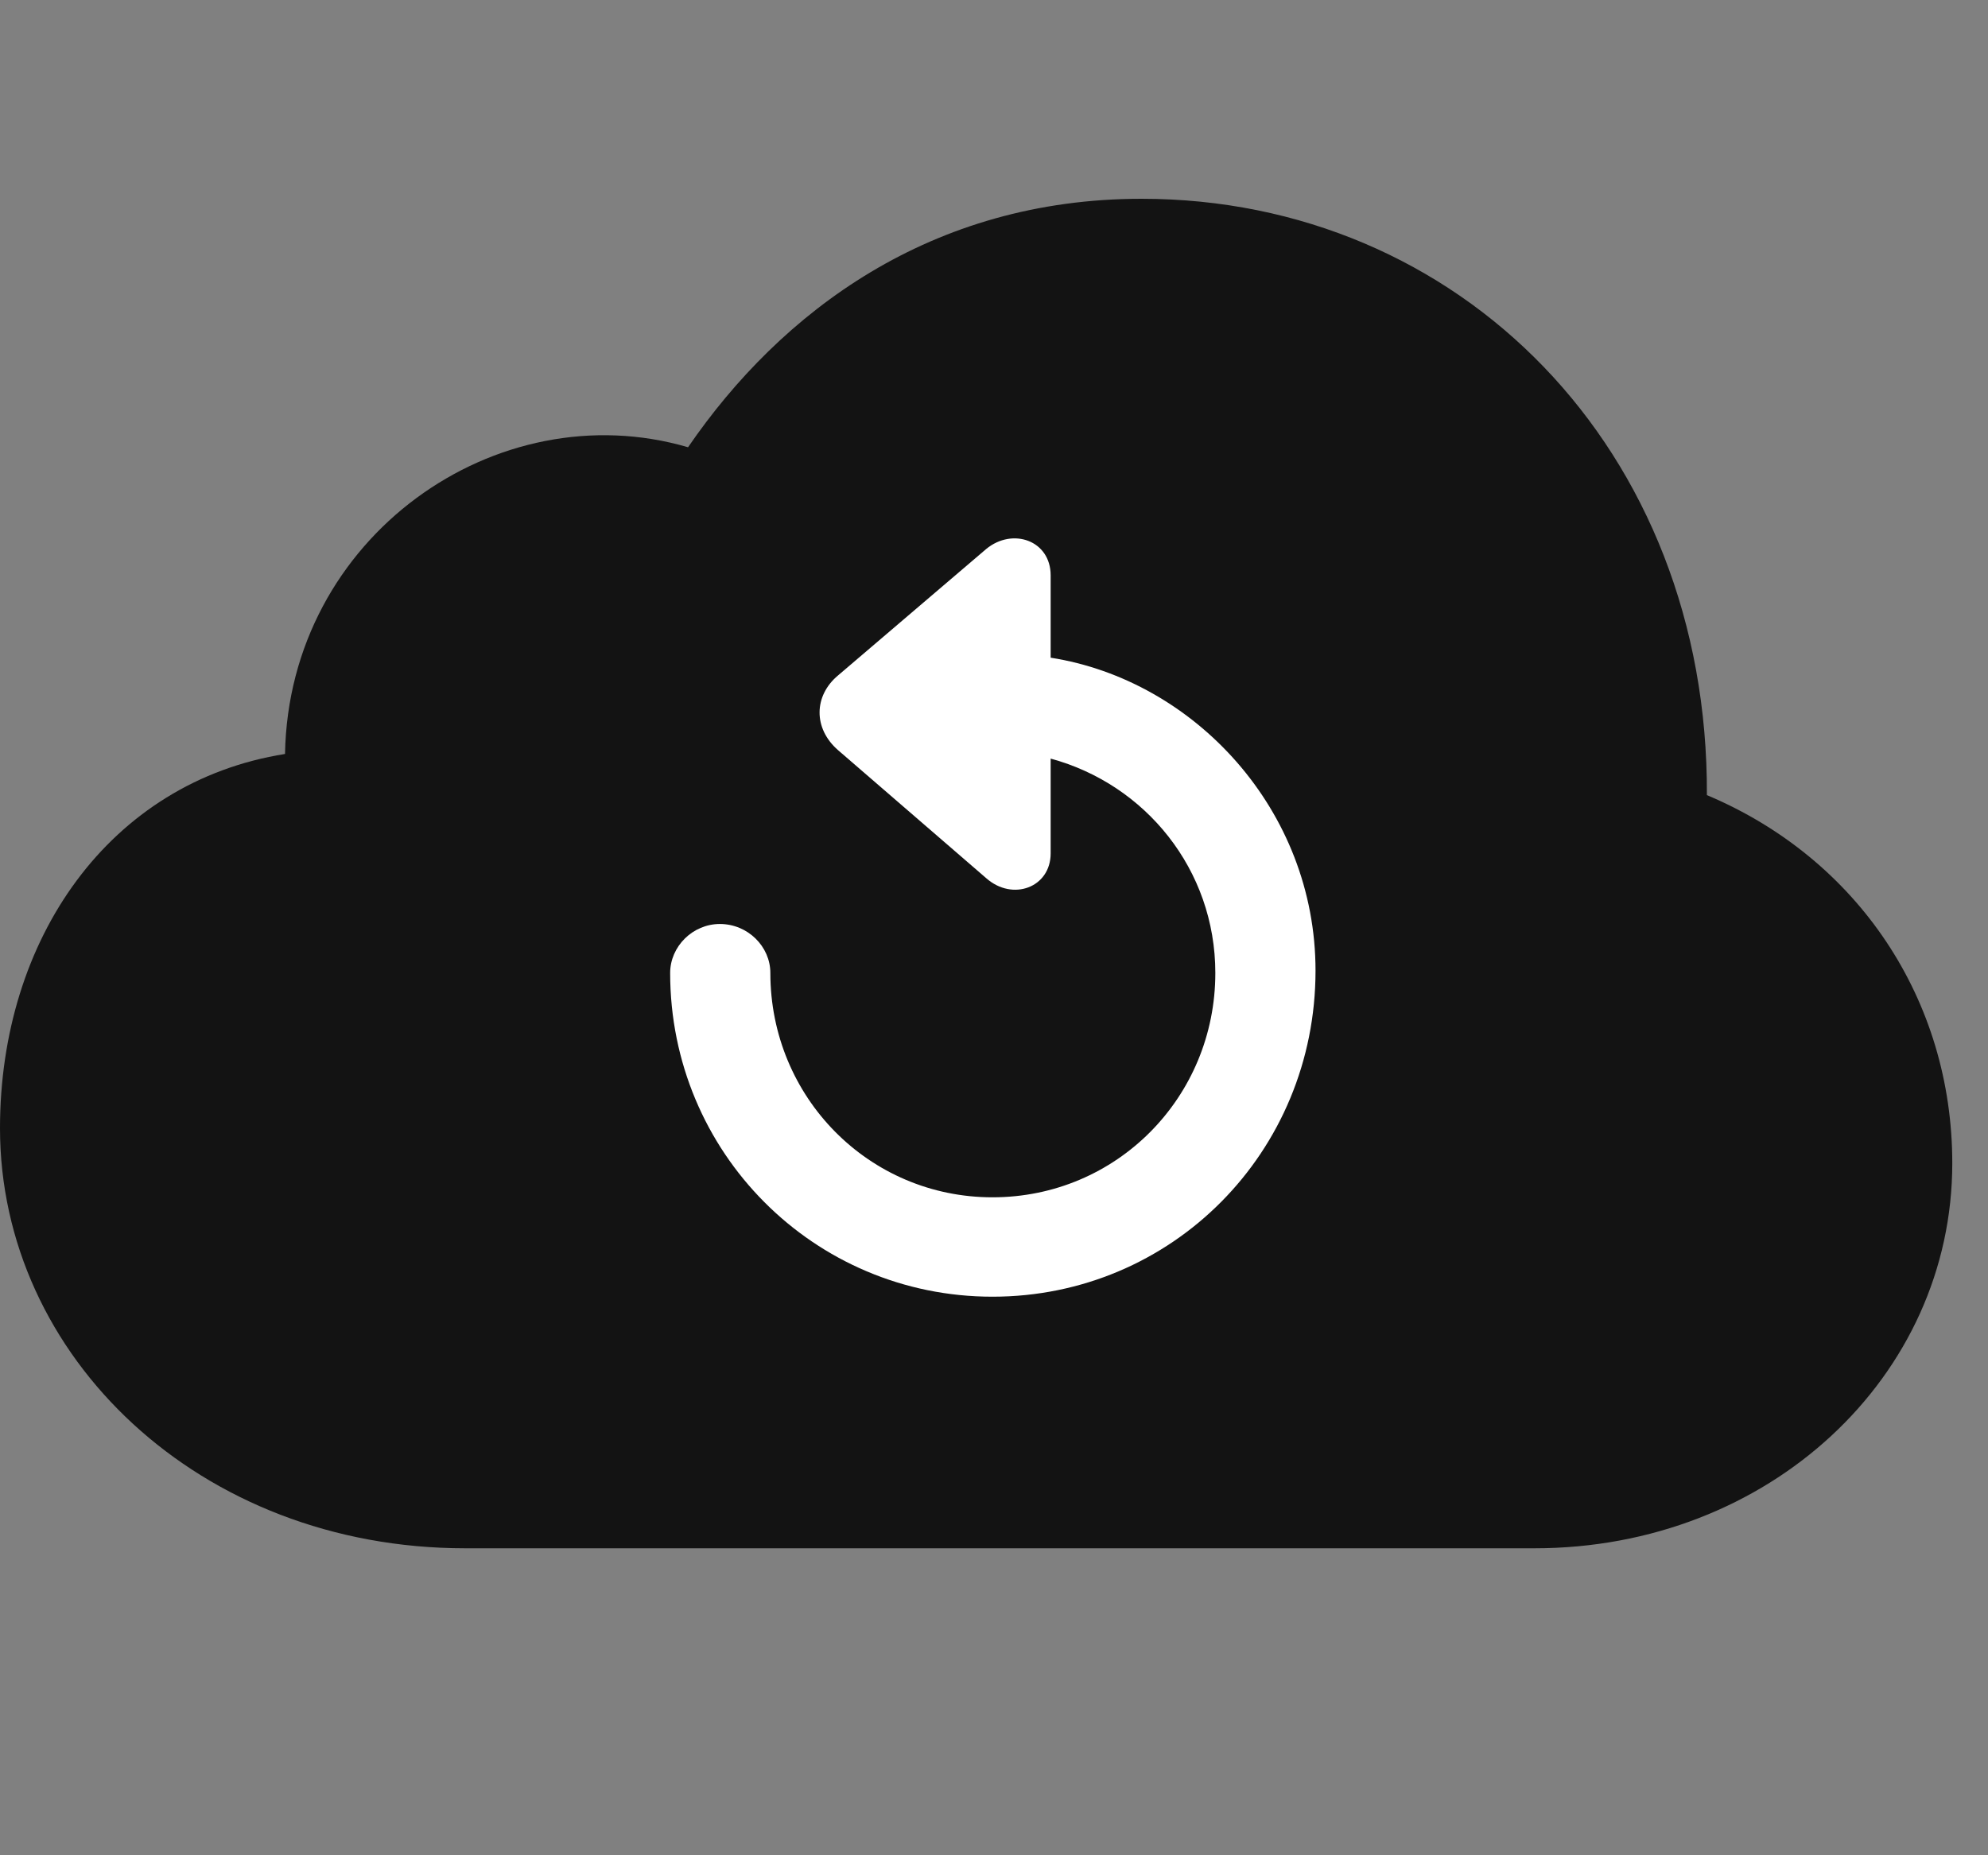 <svg width="30" height="28" viewBox="0 0 30 28" fill="none" xmlns="http://www.w3.org/2000/svg">
<rect x="0" y="0" width="30" height="28" fill="#808080" stroke="none"/>
<path d="M23.156 23.367C26.695 23.367 29.461 20.777 29.461 17.555C29.461 15.094 28.043 12.961 25.758 12C25.781 6.773 22.02 3 17.227 3C14.051 3 11.789 4.699 10.383 6.75C7.5 5.906 4.359 8.098 4.301 11.379C1.652 11.801 0 14.168 0 17.027C0 20.473 3.012 23.367 7.02 23.367H23.156Z" fill="black" fill-opacity="0.85"/>
<path d="M14.977 19.57C12.281 19.57 10.113 17.391 10.113 14.684C10.113 14.285 10.453 13.945 10.863 13.945C11.285 13.945 11.625 14.285 11.625 14.684C11.625 16.559 13.113 18.07 14.977 18.07C16.852 18.07 18.34 16.559 18.34 14.684C18.34 13.125 17.285 11.836 15.855 11.449V12.879C15.855 13.395 15.281 13.606 14.883 13.254L12.645 11.32C12.27 10.992 12.281 10.5 12.645 10.195L14.883 8.285C15.281 7.957 15.855 8.156 15.855 8.684V9.926C18.023 10.266 19.852 12.223 19.852 14.649C19.852 17.391 17.684 19.57 14.977 19.57Z" fill="white"/>
</svg>
